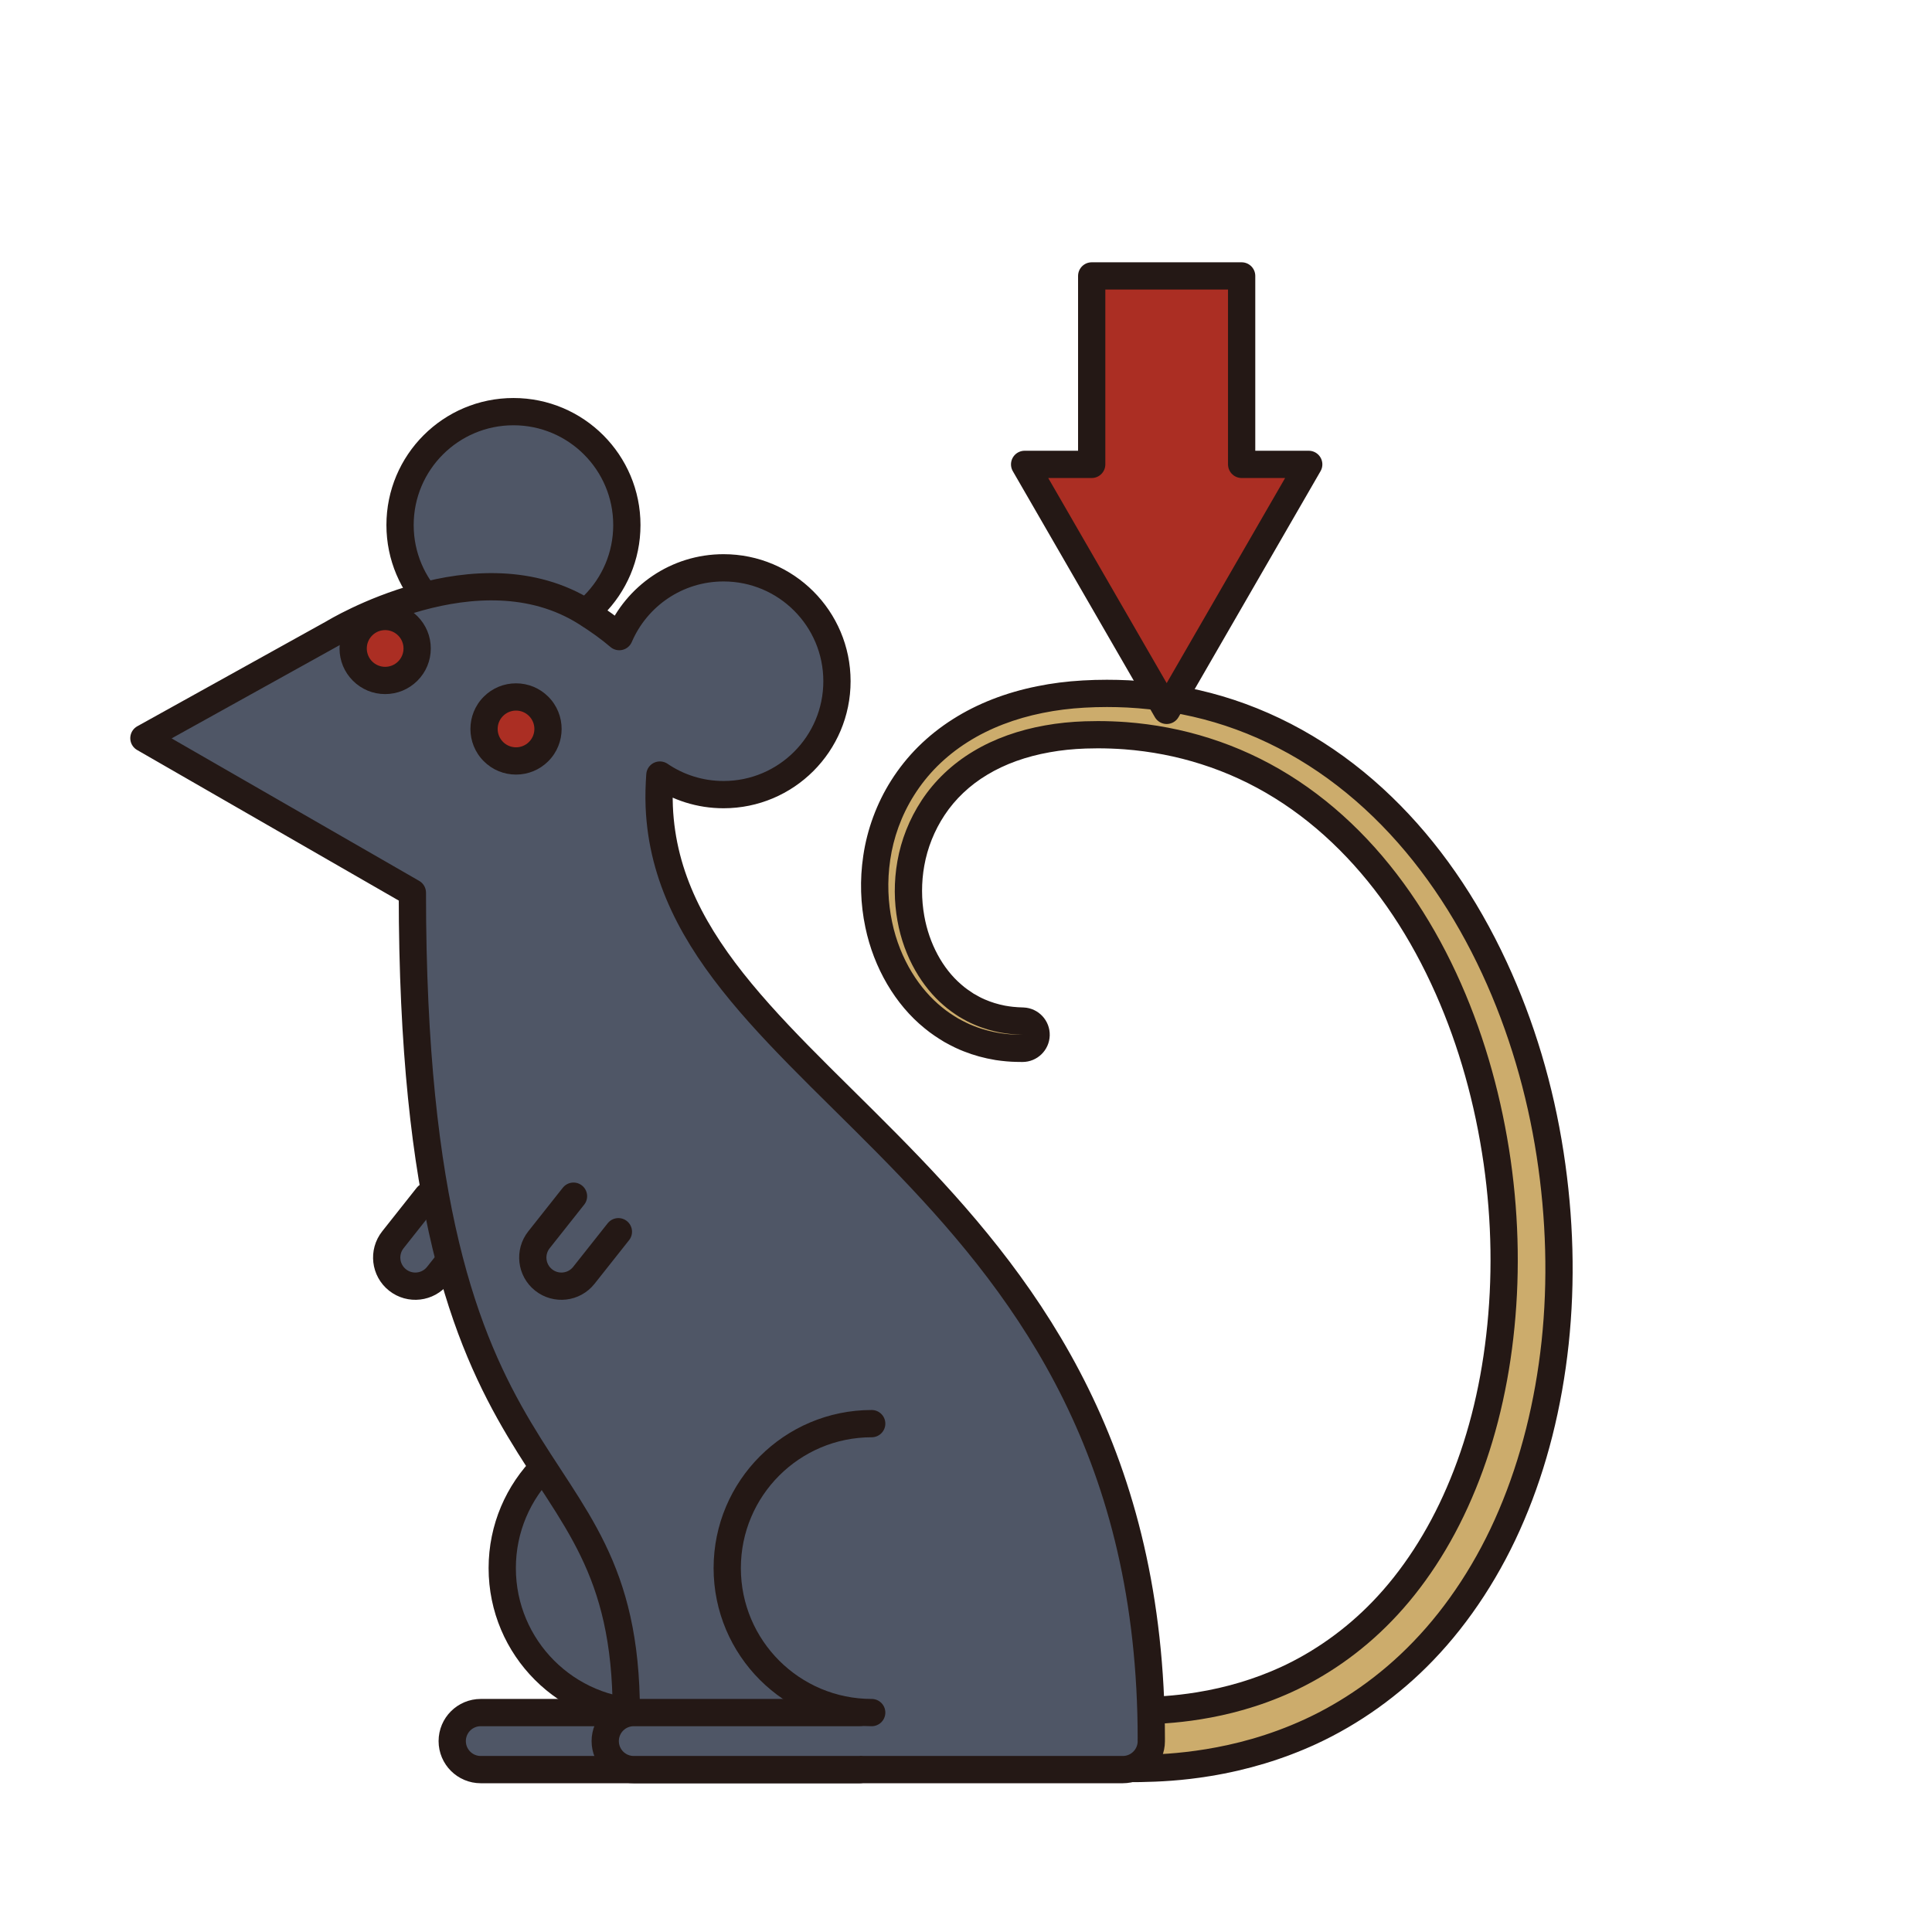<?xml version="1.0" encoding="utf-8"?>
<!-- Generator: Adobe Illustrator 16.0.0, SVG Export Plug-In . SVG Version: 6.00 Build 0)  -->
<!DOCTYPE svg PUBLIC "-//W3C//DTD SVG 1.1//EN" "http://www.w3.org/Graphics/SVG/1.1/DTD/svg11.dtd">
<svg version="1.1" xmlns="http://www.w3.org/2000/svg" xmlns:xlink="http://www.w3.org/1999/xlink" x="0px" y="0px"
	 width="566.93px" height="566.93px" viewBox="0 0 566.93 566.93" enable-background="new 0 0 566.93 566.93" xml:space="preserve">
<g id="fond" display="none">
	
		<rect x="-8249.873" y="-9494.906" display="inline" fill-rule="evenodd" clip-rule="evenodd" fill="#58595B" width="15942.492" height="15814.695"/>
</g>
<g id="en_cours">
</g>
<g id="fini">
	<g>
		
			<path fill-rule="evenodd" clip-rule="evenodd" fill="#4F5666" stroke="#241815" stroke-width="8" stroke-linecap="round" stroke-linejoin="round" stroke-miterlimit="10" d="
			M189.77,417.755c-23.412,0-42.393,18.981-42.393,42.394s18.98,42.393,42.393,42.393"/>
		
			<circle fill-rule="evenodd" clip-rule="evenodd" fill="#4F5666" stroke="#241815" stroke-width="8" stroke-linecap="round" stroke-linejoin="round" stroke-miterlimit="10" cx="150.669" cy="154.07" r="33.277"/>
		
			<path fill-rule="evenodd" clip-rule="evenodd" fill="#4F5666" stroke="#241815" stroke-width="8" stroke-linecap="round" stroke-linejoin="round" stroke-miterlimit="10" d="
			M125.419,351.01l-10.131,12.797c-2.88,3.638-2.266,8.919,1.369,11.799c3.637,2.879,8.92,2.265,11.799-1.372l10.133-12.797"/>
		<g>
			<path fill="#CCAC6C" d="M330.931,518.953c-0.683-0.011-1.327-0.021-1.974-0.102c-1.732-0.2-2.833-0.758-3.224-0.988
				c-1.976-1.162-3.382-3.025-3.957-5.247c-0.575-2.221-0.252-4.532,0.912-6.51c0.796-1.351,1.947-2.458,3.331-3.206
				c0.411-0.221,1.533-0.734,3.309-0.868c0.28-0.023,0.623-0.034,0.994-0.034c0.286,0,0.595,0.006,0.925,0.014l0.526,0.012
				l2.65-0.016c4.647-0.081,10.39-0.319,17.386-1.46c9.062-1.46,17.698-4.05,25.678-7.698c10.311-4.733,20.023-11.656,28.083-20.018
				c9.071-9.356,16.901-21.377,22.651-34.772c5.985-13.796,9.979-29.216,11.874-45.845c1.946-16.77,1.691-33.999-0.757-51.216
				c-2.604-18.146-7.427-35.271-14.336-50.894c-7.563-17.113-17.319-31.73-28.999-43.444c-6.141-6.168-12.814-11.506-19.838-15.867
				c-7.046-4.385-14.586-7.866-22.413-10.349c-7.517-2.407-15.44-3.939-23.563-4.558c-2.697-0.194-5.407-0.294-8.039-0.294
				c-1.225,0-2.447,0.021-3.671,0.063c-3.896,0.13-7.639,0.517-11.129,1.149c-7.45,1.321-14.07,3.71-19.691,7.101
				c-5.619,3.357-10.394,7.878-13.821,13.083c-3.275,4.948-5.54,10.606-6.556,16.368c-0.96,5.36-0.959,10.775,0.002,16.108
				c1.602,9.032,6.036,17.213,12.169,22.454c1.335,1.188,2.741,2.149,4.075,3.019c1.604,0.948,2.802,1.571,3.872,2.015
				c2.161,0.938,4.371,1.613,6.814,2.092c1.942,0.346,3.429,0.472,4.321,0.515l1.678,0.073c2.184,0.096,3.886,1.927,3.822,4.111
				c-0.062,2.166-1.837,3.885-3.997,3.885c-0.019,0-1.757-0.024-1.757-0.024c-1.146-0.021-3.009-0.122-5.455-0.483
				c-3.124-0.517-5.917-1.285-8.607-2.358c-1.437-0.547-3.008-1.303-5.04-2.429c-0.047-0.026-0.094-0.053-0.139-0.081
				c-1.67-1.015-3.46-2.159-5.241-3.652c-7.816-6.293-13.653-16.262-15.951-27.3c-1.355-6.435-1.55-13.023-0.576-19.573
				c1.057-7.247,3.684-14.352,7.594-20.534c2.106-3.336,4.584-6.435,7.362-9.205c2.852-2.832,6.062-5.385,9.548-7.593
				c6.717-4.269,14.584-7.332,23.376-9.103c4.096-0.837,8.291-1.37,12.815-1.628c2.236-0.13,4.54-0.195,6.843-0.195
				c2.034,0,4.103,0.052,6.149,0.152c9.123,0.479,18.057,1.994,26.566,4.503c8.885,2.632,17.493,6.419,25.589,11.256
				c7.996,4.769,15.604,10.631,22.609,17.422c13.137,12.714,24.168,28.589,32.786,47.18c7.885,16.998,13.39,35.405,16.361,54.708
				c2.89,18.736,3.383,37.348,1.468,55.317c-1.962,18.256-6.267,35.283-12.796,50.612c-6.422,15.166-15.378,28.95-25.897,39.856
				c-9.47,9.867-20.924,18.057-33.118,23.677c-9.358,4.303-19.453,7.355-30.008,9.077c-8.089,1.329-14.612,1.612-19.926,1.713
				c0,0-3.059,0.02-3.066,0.02C331.5,518.964,330.931,518.953,330.931,518.953z"/>
			<path fill="#241815" d="M324.812,207.471c1.976,0,3.964,0.049,5.952,0.147c8.48,0.445,17.128,1.837,25.632,4.345
				c8.499,2.518,16.828,6.168,24.669,10.853c7.846,4.679,15.196,10.384,21.877,16.86c13.394,12.963,24.03,28.924,31.941,45.99
				c7.928,17.091,13.22,35.334,16.037,53.634c2.822,18.303,3.319,36.686,1.443,54.285c-1.891,17.591-6.087,34.415-12.498,49.469
				c-6.377,15.059-15.08,28.262-25.097,38.646c-10.003,10.423-21.253,17.908-31.913,22.821c-10.695,4.917-20.713,7.414-28.978,8.762
				c-8.296,1.363-14.852,1.576-19.358,1.662c-1.13,0.007-2.129,0.014-2.99,0.019c-0.825-0.019-1.521-0.013-2.078-0.082
				c-1.117-0.129-1.688-0.465-1.688-0.465c-2.185-1.285-2.913-4.098-1.628-6.281c0.44-0.747,1.076-1.333,1.786-1.717
				c0,0,0.584-0.313,1.705-0.397c0.213-0.018,0.444-0.023,0.695-0.023c0.41,0,0.872,0.016,1.385,0.024
				c0.789-0.004,1.704-0.009,2.739-0.015c4.142-0.072,10.334-0.261,18.007-1.512c7.667-1.235,16.893-3.525,26.697-8.009
				c9.774-4.487,20.062-11.295,29.3-20.879c9.255-9.546,17.369-21.813,23.447-35.971c6.134-14.139,10.253-30.131,12.173-46.97
				c1.954-16.839,1.743-34.549-0.771-52.232c-2.535-17.67-7.303-35.361-14.638-51.948c-7.32-16.563-17.263-32.051-29.824-44.65
				c-6.268-6.296-13.172-11.854-20.561-16.441c-7.384-4.595-15.25-8.205-23.314-10.763c-8.06-2.582-16.312-4.113-24.469-4.733
				c-2.803-0.202-5.576-0.306-8.342-0.306c-1.271,0-2.539,0.021-3.81,0.065c-3.938,0.132-7.901,0.522-11.704,1.212
				c-7.625,1.353-14.832,3.864-21.044,7.611c-6.225,3.719-11.392,8.684-15.096,14.308c-3.717,5.616-6.082,11.789-7.154,17.874
				c-1.091,6.09-0.977,12.065,0.005,17.512c1.942,10.954,7.445,19.605,13.507,24.786c1.496,1.333,3.066,2.403,4.563,3.376
				c1.534,0.909,3.01,1.714,4.451,2.312c2.866,1.243,5.46,1.907,7.577,2.322c2.126,0.378,3.782,0.53,4.898,0.584
				c1.117,0.049,1.694,0.074,1.694,0.074s-0.577-0.008-1.696-0.024c-1.119-0.021-2.781-0.123-4.93-0.44
				c-2.14-0.354-4.772-0.944-7.71-2.116c-1.478-0.563-2.996-1.333-4.584-2.213c-1.549-0.941-3.182-1.986-4.748-3.3
				c-6.34-5.104-12.264-13.802-14.605-25.05c-1.179-5.596-1.485-11.783-0.536-18.17c0.931-6.378,3.205-12.954,7.019-18.983
				c1.901-3.013,4.175-5.888,6.806-8.511c2.636-2.618,5.614-4.988,8.864-7.047c6.502-4.132,14.063-6.957,22.025-8.561
				c3.995-0.816,8.054-1.316,12.253-1.556C320.372,207.533,322.584,207.471,324.812,207.471 M324.812,199.471
				c-2.38,0-4.761,0.068-7.077,0.202c-4.712,0.269-9.095,0.825-13.393,1.704c-9.254,1.863-17.576,5.11-24.715,9.646
				c-3.721,2.357-7.16,5.092-10.211,8.123c-3,2.991-5.666,6.324-7.934,9.917c-4.203,6.646-7.029,14.29-8.169,22.098
				c-1.04,7.001-0.832,14.064,0.624,20.974c2.474,11.883,8.799,22.667,17.354,29.583c1.972,1.645,3.972,2.921,5.672,3.954
				c0.092,0.056,0.185,0.109,0.278,0.162c2.179,1.207,3.895,2.031,5.554,2.668c2.942,1.169,5.988,2.005,9.31,2.556
				c0.046,0.008,0.092,0.015,0.139,0.021c2.133,0.315,4.135,0.491,5.952,0.524l1.734,0.025c0.037,0.001,0.073,0.001,0.11,0.001
				c4.32,0,7.87-3.438,7.995-7.77c0.125-4.369-3.278-8.03-7.646-8.223l-1.696-0.074c-0.731-0.035-2.01-0.145-3.776-0.456
				c-2.159-0.427-4.024-0.999-5.865-1.797c-0.04-0.018-0.08-0.035-0.119-0.051c-0.863-0.358-1.913-0.906-3.296-1.721
				c-1.349-0.88-2.459-1.658-3.46-2.551c-0.041-0.036-0.083-0.072-0.125-0.107c-5.439-4.65-9.387-11.977-10.827-20.102
				c-0.868-4.816-0.869-9.894-0.007-14.705c0.925-5.248,2.98-10.382,5.951-14.869c3.108-4.72,7.437-8.814,12.526-11.855
				c5.229-3.153,11.39-5.369,18.339-6.602c3.329-0.604,6.877-0.97,10.574-1.094c1.179-0.04,2.367-0.061,3.542-0.061
				c2.536,0,5.148,0.096,7.765,0.285c7.782,0.592,15.397,2.063,22.605,4.373c7.532,2.389,14.768,5.729,21.528,9.936
				c6.768,4.202,13.197,9.347,19.117,15.293c11.335,11.369,20.813,25.58,28.177,42.24c6.762,15.291,11.484,32.063,14.036,49.852
				c2.398,16.867,2.649,33.752,0.744,50.174c-1.854,16.252-5.744,31.288-11.565,44.708c-5.572,12.979-13.125,24.584-21.853,33.586
				c-7.731,8.021-17.026,14.646-26.894,19.177c-7.642,3.494-15.933,5.979-24.632,7.381c-6.735,1.099-12.281,1.33-16.824,1.41
				l-2.59,0.014l-0.429-0.009c-0.363-0.008-0.701-0.015-1.016-0.015c-0.491,0-0.912,0.015-1.322,0.048
				c-2.431,0.187-4.089,0.909-4.861,1.324c-2.045,1.105-3.73,2.728-4.895,4.703c-1.709,2.902-2.184,6.292-1.34,9.547
				s2.904,5.987,5.803,7.692c0.752,0.442,2.376,1.229,4.795,1.513c0.845,0.103,1.615,0.115,2.361,0.128l0.486,0.009
				c0.06,0.001,0.12,0.002,0.181,0.002c0.015,0,0.029,0,0.044,0l1.636-0.011l1.358-0.008c0.034,0,0.069-0.001,0.104-0.002
				c5.456-0.104,12.159-0.395,20.503-1.766c10.9-1.777,21.341-4.937,31.022-9.388c12.65-5.83,24.523-14.318,34.344-24.551
				c10.842-11.24,20.076-25.445,26.691-41.065c6.677-15.678,11.081-33.089,13.085-51.734c1.953-18.32,1.451-37.28-1.491-56.359
				c-3.028-19.672-8.643-38.44-16.687-55.78c-8.824-19.037-20.141-35.313-33.635-48.372c-7.223-7.003-15.078-13.055-23.343-17.983
				c-8.377-5.005-17.293-8.927-26.494-11.652c-8.818-2.601-18.063-4.168-27.484-4.663
				C329.047,199.523,326.911,199.471,324.812,199.471L324.812,199.471z"/>
		</g>
		
			<path fill-rule="evenodd" clip-rule="evenodd" fill="#4F5666" stroke="#241815" stroke-width="8" stroke-linecap="round" stroke-linejoin="round" stroke-miterlimit="10" d="
			M337.843,510.418c0-166.336-140.92-190.555-144.393-273.705c-0.135-3.244-0.019-6.322,0.184-9.277
			c5.327,3.622,11.759,5.741,18.687,5.741c18.379,0,33.278-14.899,33.278-33.278c0-18.378-14.899-33.277-33.278-33.277
			c-13.731,0-25.517,8.318-30.601,20.188c-2.693-2.301-5.921-4.658-9.79-7.096c-31.692-19.967-74.121,6.049-74.121,6.049
			l-55.581,30.851l78.778,45.338c0,184.725,62.772,155.049,62.772,240.59h-42.71c-4.621,0-8.368,3.747-8.368,8.368
			c0,4.622,3.747,8.368,8.368,8.368h188.406c4.622,0,8.368-3.746,8.368-8.368c0-0.166-0.016-0.327-0.024-0.491H337.843z"/>
		
			<path fill-rule="evenodd" clip-rule="evenodd" fill="none" stroke="#241815" stroke-width="8" stroke-linecap="round" stroke-linejoin="round" stroke-miterlimit="10" d="
			M255.794,417.755c-23.412,0-42.393,18.981-42.393,42.394s18.98,42.393,42.393,42.393"/>
		
			<path fill-rule="evenodd" clip-rule="evenodd" fill="#4F5666" stroke="#241815" stroke-width="8" stroke-linecap="round" stroke-linejoin="round" stroke-miterlimit="10" d="
			M252.28,502.541h-66.313c-4.622,0-8.369,3.747-8.369,8.368l0,0c0,4.622,3.747,8.368,8.369,8.368h66.313"/>
		<g>
			<path fill="#AB2E23" d="M151.421,223.293c-2.507,0-4.864-0.977-6.637-2.75c-3.659-3.661-3.659-9.618,0.001-13.277
				c1.772-1.773,4.13-2.749,6.638-2.749s4.865,0.977,6.639,2.75c1.772,1.772,2.749,4.13,2.749,6.637c0,2.508-0.977,4.865-2.75,6.638
				C156.288,222.315,153.93,223.293,151.421,223.293z"/>
			<path fill="#241815" d="M151.422,208.517c1.38-0.001,2.759,0.525,3.811,1.578c2.104,2.104,2.104,5.515,0,7.618
				c-1.053,1.053-2.433,1.58-3.812,1.58c-1.378,0-2.756-0.526-3.808-1.578c-2.104-2.105-2.104-5.517,0-7.621
				C148.665,209.042,150.044,208.517,151.422,208.517 M151.422,200.517c-3.575,0-6.938,1.392-9.466,3.92
				c-5.219,5.22-5.22,13.713-0.001,18.934c2.528,2.529,5.89,3.923,9.466,3.923c3.577,0,6.94-1.395,9.47-3.925
				c5.218-5.218,5.218-13.711-0.001-18.931C158.362,201.909,154.999,200.517,151.422,200.517L151.422,200.517z"/>
		</g>
		<g>
			<path fill="#AB2E23" d="M113.021,199.675c-2.507,0-4.863-0.976-6.637-2.748c-1.773-1.773-2.751-4.132-2.751-6.64
				s0.978-4.866,2.751-6.64c1.772-1.772,4.13-2.749,6.638-2.749c2.509,0,4.866,0.978,6.64,2.752
				c1.771,1.771,2.748,4.129,2.748,6.636c0,2.508-0.977,4.866-2.75,6.639C117.886,198.698,115.527,199.675,113.021,199.675z"/>
			<path fill="#241815" d="M113.021,184.898c1.379,0,2.758,0.526,3.81,1.579c2.104,2.104,2.104,5.515,0,7.618
				c-1.053,1.053-2.432,1.579-3.811,1.579s-2.757-0.525-3.809-1.577c-2.105-2.104-2.105-5.517,0-7.621
				C110.264,185.425,111.643,184.898,113.021,184.898 M113.021,176.898c-3.576,0-6.938,1.393-9.467,3.921
				c-2.528,2.528-3.922,5.891-3.922,9.468s1.394,6.939,3.924,9.469c2.528,2.527,5.889,3.919,9.464,3.919
				c3.576,0,6.938-1.394,9.468-3.923c2.528-2.526,3.921-5.889,3.921-9.465c0-3.577-1.393-6.939-3.923-9.468
				C119.962,178.292,116.599,176.898,113.021,176.898L113.021,176.898z"/>
		</g>
		
			<path fill-rule="evenodd" clip-rule="evenodd" fill="#4F5666" stroke="#241815" stroke-width="8" stroke-linecap="round" stroke-linejoin="round" stroke-miterlimit="10" d="
			M168.29,351.01l-10.131,12.797c-2.88,3.638-2.266,8.919,1.37,11.799c3.636,2.879,8.919,2.265,11.798-1.372l10.133-12.797"/>
	</g>
	<polygon fill="#AB2E23" stroke="#241815" stroke-width="8" stroke-linejoin="round" stroke-miterlimit="10" points="
		342.354,208.453 300.669,136.268 320.35,136.268 320.351,80.969 364.35,80.969 364.351,136.268 384.036,136.268 	"/>
</g>
</svg>
